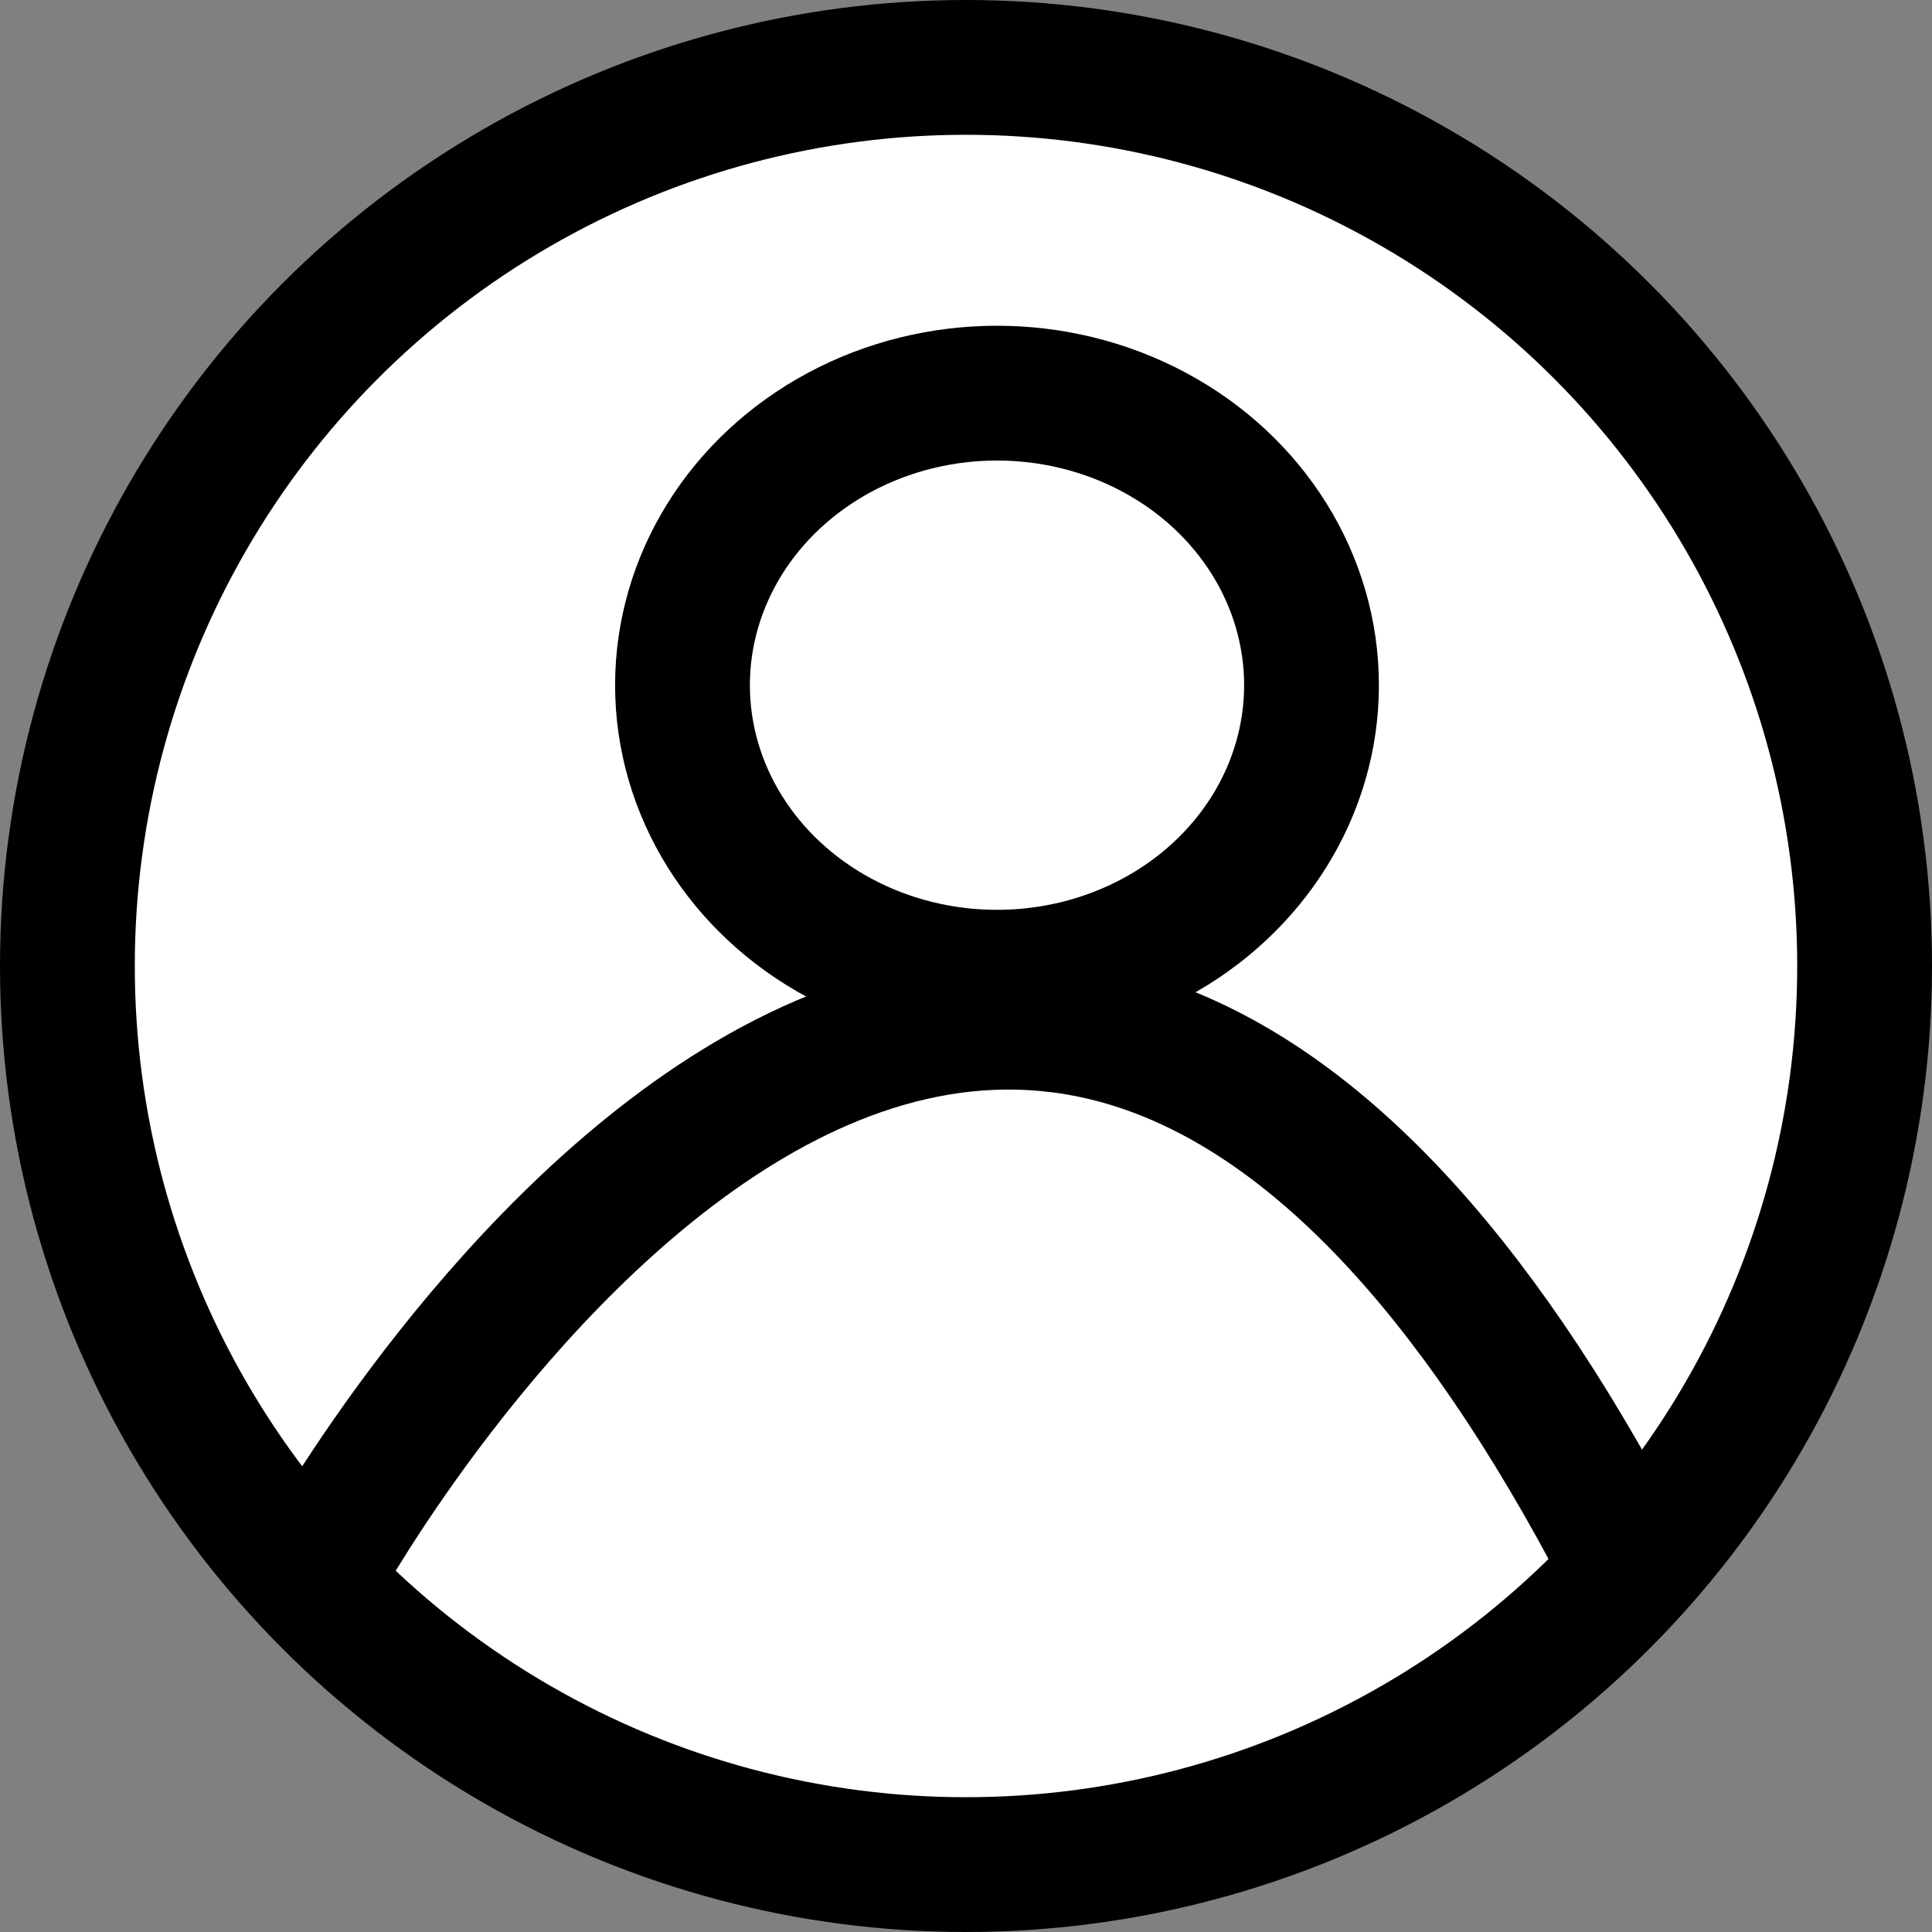 <svg xmlns="http://www.w3.org/2000/svg" viewBox="0 0 43 43"><rect x="0" y="0" width="43" height="43" fill="#808080" stroke="none"/><defs><style>.cls-1{fill:#fff;}.cls-1,.cls-2{stroke:#000;stroke-width:3px;}.cls-2{fill:none;stroke-miterlimit:10;}</style></defs><g id="Livello_2" data-name="Livello 2"><g id="Livello_2-2" data-name="Livello 2"><circle class="cls-1" cx="21.5" cy="21.5" r="20"/><path class="cls-2" d="M7.19,34.75s15-27,29,0"/><ellipse class="cls-2" cx="22.19" cy="15.25" rx="7" ry="6.5"/></g></g></svg>